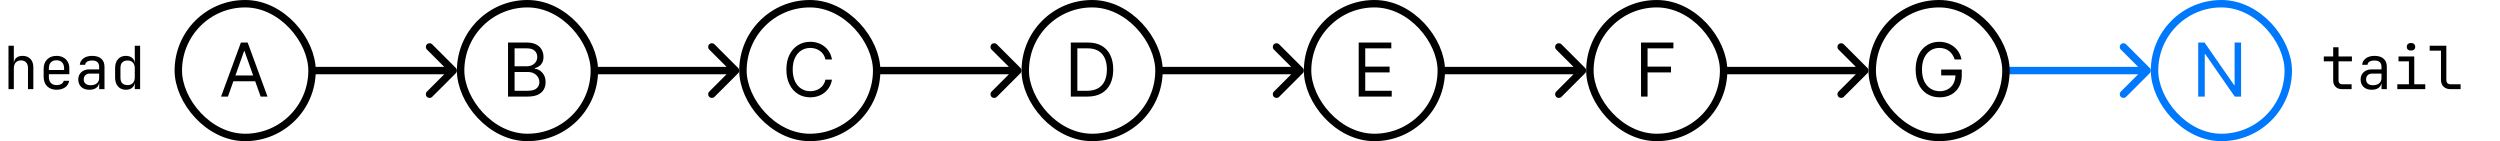 <svg width="673" height="38" viewBox="0 0 673 38" fill="none"
  xmlns="http://www.w3.org/2000/svg">
  <rect width="673" height="38" fill="white"/>
  <rect x="580" y="1" width="36" height="36" rx="18" fill="white"/>
  <rect x="580" y="1" width="36" height="36" rx="18" stroke="#0078FC" stroke-width="2"/>
  <path d="M603.295 11.454V26H601.591L593.665 14.579H593.523V26H591.761V11.454H593.466L601.42 22.903H601.562V11.454H603.295Z" fill="#0078FC"/>
  <path d="M2.284 24V12.32H3.724V16.88H3.74C3.815 16.293 4.055 15.84 4.46 15.52C4.866 15.2 5.404 15.04 6.077 15.04C6.962 15.04 7.666 15.312 8.188 15.856C8.711 16.4 8.973 17.141 8.973 18.08V24H7.532V18.32C7.532 17.659 7.362 17.152 7.021 16.8C6.69 16.437 6.237 16.256 5.66 16.256C5.063 16.256 4.588 16.443 4.237 16.816C3.895 17.189 3.724 17.717 3.724 18.4V24H2.284ZM15.206 24.16C14.172 24.16 13.334 23.851 12.694 23.232C12.065 22.603 11.75 21.739 11.75 20.64V18.56C11.75 17.461 12.065 16.603 12.694 15.984C13.334 15.355 14.172 15.04 15.206 15.04C15.9 15.04 16.502 15.179 17.014 15.456C17.537 15.733 17.942 16.123 18.23 16.624C18.518 17.125 18.662 17.717 18.662 18.4V19.968H13.158V20.8C13.158 21.451 13.345 21.968 13.718 22.352C14.092 22.725 14.588 22.912 15.206 22.912C15.74 22.912 16.177 22.811 16.518 22.608C16.87 22.395 17.084 22.112 17.158 21.76H18.598C18.502 22.496 18.145 23.083 17.526 23.52C16.908 23.947 16.134 24.16 15.206 24.16ZM13.158 18.848H17.254V18.4C17.254 17.707 17.073 17.173 16.71 16.8C16.358 16.416 15.857 16.224 15.206 16.224C14.556 16.224 14.049 16.416 13.686 16.8C13.334 17.173 13.158 17.707 13.158 18.4V18.848ZM24.032 24.16C23.125 24.16 22.405 23.909 21.872 23.408C21.339 22.896 21.072 22.229 21.072 21.408C21.072 20.864 21.195 20.389 21.44 19.984C21.685 19.579 22.027 19.264 22.464 19.04C22.901 18.805 23.403 18.688 23.968 18.688H26.688V18C26.688 16.859 26.064 16.288 24.816 16.288C24.261 16.288 23.813 16.389 23.472 16.592C23.131 16.795 22.949 17.077 22.928 17.44H21.488C21.541 16.747 21.861 16.176 22.448 15.728C23.045 15.269 23.835 15.04 24.816 15.04C25.883 15.04 26.699 15.296 27.264 15.808C27.84 16.32 28.128 17.035 28.128 17.952V24H26.704V22.4H26.672C26.587 22.944 26.315 23.376 25.856 23.696C25.397 24.005 24.789 24.16 24.032 24.16ZM24.384 22.944C25.088 22.944 25.648 22.773 26.064 22.432C26.48 22.091 26.688 21.627 26.688 21.04V19.808H24.128C23.659 19.808 23.275 19.952 22.976 20.24C22.688 20.517 22.544 20.891 22.544 21.36C22.544 21.851 22.704 22.24 23.024 22.528C23.355 22.805 23.808 22.944 24.384 22.944ZM33.882 24.16C33.007 24.16 32.303 23.867 31.77 23.28C31.247 22.693 30.986 21.899 30.986 20.896V18.32C30.986 17.307 31.247 16.507 31.77 15.92C32.292 15.333 32.996 15.04 33.882 15.04C34.543 15.04 35.087 15.205 35.514 15.536C35.951 15.867 36.212 16.315 36.298 16.88H36.314L36.282 14.88V12.32H37.722V24H36.282V22.32H36.266C36.191 22.896 35.94 23.349 35.514 23.68C35.087 24 34.543 24.16 33.882 24.16ZM34.362 22.912C34.959 22.912 35.428 22.725 35.77 22.352C36.111 21.979 36.282 21.461 36.282 20.8V18.4C36.282 17.739 36.111 17.221 35.77 16.848C35.428 16.475 34.959 16.288 34.362 16.288C33.754 16.288 33.279 16.448 32.938 16.768C32.596 17.077 32.426 17.595 32.426 18.32V20.88C32.426 21.595 32.596 22.112 32.938 22.432C33.279 22.752 33.754 22.912 34.362 22.912Z" fill="black"/>
  <path d="M630.493 24C629.767 24 629.186 23.792 628.749 23.376C628.311 22.949 628.093 22.384 628.093 21.68V16.512H625.565V15.2H628.093V12.72H629.533V15.2H633.133V16.512H629.533V21.68C629.533 21.979 629.618 22.224 629.789 22.416C629.97 22.597 630.205 22.688 630.493 22.688H633.053V24H630.493ZM638.438 24.16C637.532 24.16 636.812 23.909 636.278 23.408C635.745 22.896 635.478 22.229 635.478 21.408C635.478 20.864 635.601 20.389 635.846 19.984C636.092 19.579 636.433 19.264 636.87 19.04C637.308 18.805 637.809 18.688 638.374 18.688H641.094V18C641.094 16.859 640.47 16.288 639.222 16.288C638.668 16.288 638.22 16.389 637.878 16.592C637.537 16.795 637.356 17.077 637.334 17.44H635.894C635.948 16.747 636.268 16.176 636.854 15.728C637.452 15.269 638.241 15.04 639.222 15.04C640.289 15.04 641.105 15.296 641.67 15.808C642.246 16.32 642.534 17.035 642.534 17.952V24H641.11V22.4H641.078C640.993 22.944 640.721 23.376 640.262 23.696C639.804 24.005 639.196 24.16 638.438 24.16ZM638.79 22.944C639.494 22.944 640.054 22.773 640.47 22.432C640.886 22.091 641.094 21.627 641.094 21.04V19.808H638.534C638.065 19.808 637.681 19.952 637.382 20.24C637.094 20.517 636.95 20.891 636.95 21.36C636.95 21.851 637.11 22.24 637.43 22.528C637.761 22.805 638.214 22.944 638.79 22.944ZM645.36 24V22.688H648.48V16.512H645.68V15.2H649.92V22.688H652.88V24H645.36ZM649.04 13.616C648.688 13.616 648.411 13.525 648.208 13.344C648.005 13.163 647.904 12.917 647.904 12.608C647.904 12.288 648.005 12.037 648.208 11.856C648.411 11.664 648.688 11.568 649.04 11.568C649.392 11.568 649.669 11.664 649.872 11.856C650.075 12.037 650.176 12.288 650.176 12.608C650.176 12.917 650.075 13.163 649.872 13.344C649.669 13.525 649.392 13.616 649.04 13.616ZM659.674 24C658.895 24 658.271 23.776 657.802 23.328C657.343 22.869 657.114 22.267 657.114 21.52V13.632H654.074V12.32H658.554V21.52C658.554 21.883 658.655 22.171 658.858 22.384C659.06 22.587 659.332 22.688 659.674 22.688H662.394V24H659.674Z" fill="black"/>
  <path d="M84 18C83.448 18 83 18.448 83 19C83 19.552 83.448 20 84 20V18ZM122.707 19.707C123.098 19.317 123.098 18.683 122.707 18.293L116.343 11.929C115.953 11.538 115.319 11.538 114.929 11.929C114.538 12.319 114.538 12.953 114.929 13.343L120.586 19L114.929 24.657C114.538 25.047 114.538 25.68 114.929 26.071C115.319 26.462 115.953 26.462 116.343 26.071L122.707 19.707ZM84 20L122 20V18L84 18V20Z" fill="black"/>
  <rect x="48" y="1" width="36" height="36" rx="18" fill="white"/>
  <rect x="48" y="1" width="36" height="36" rx="18" stroke="black" stroke-width="2"/>
  <path d="M61.358 26H59.511L64.852 11.454H66.671L72.011 26H70.165L65.818 13.756H65.704L61.358 26ZM62.04 20.318H69.483V21.881H62.04V20.318Z" fill="black"/>
  <path d="M160 18C159.448 18 159 18.448 159 19C159 19.552 159.448 20 160 20V18ZM198.707 19.707C199.098 19.317 199.098 18.683 198.707 18.293L192.343 11.929C191.953 11.538 191.319 11.538 190.929 11.929C190.538 12.319 190.538 12.953 190.929 13.343L196.586 19L190.929 24.657C190.538 25.047 190.538 25.68 190.929 26.071C191.319 26.462 191.953 26.462 192.343 26.071L198.707 19.707ZM160 20L198 20V18L160 18V20Z" fill="black"/>
  <rect x="124" y="1" width="36" height="36" rx="18" fill="white"/>
  <rect x="124" y="1" width="36" height="36" rx="18" stroke="black" stroke-width="2"/>
  <path d="M136.761 26V11.454H141.847C142.86 11.454 143.696 11.63 144.354 11.98C145.012 12.326 145.502 12.792 145.824 13.379C146.146 13.962 146.307 14.608 146.307 15.318C146.307 15.943 146.196 16.459 145.973 16.866C145.755 17.274 145.466 17.596 145.107 17.832C144.751 18.069 144.366 18.244 143.949 18.358V18.5C144.394 18.528 144.841 18.685 145.291 18.969C145.741 19.253 146.117 19.66 146.42 20.19C146.723 20.721 146.875 21.369 146.875 22.136C146.875 22.866 146.709 23.521 146.378 24.104C146.046 24.686 145.523 25.148 144.808 25.489C144.093 25.829 143.163 26 142.017 26H136.761ZM138.523 24.438H142.017C143.168 24.438 143.984 24.215 144.467 23.77C144.955 23.32 145.199 22.776 145.199 22.136C145.199 21.644 145.073 21.189 144.822 20.773C144.571 20.351 144.214 20.015 143.75 19.764C143.286 19.509 142.737 19.381 142.102 19.381H138.523V24.438ZM138.523 17.847H141.79C142.32 17.847 142.798 17.742 143.224 17.534C143.655 17.326 143.996 17.032 144.247 16.653C144.503 16.275 144.631 15.829 144.631 15.318C144.631 14.679 144.408 14.137 143.963 13.692C143.518 13.242 142.813 13.017 141.847 13.017H138.523V17.847Z" fill="black"/>
  <path d="M236 18C235.448 18 235 18.448 235 19C235 19.552 235.448 20 236 20V18ZM274.707 19.707C275.098 19.317 275.098 18.683 274.707 18.293L268.343 11.929C267.953 11.538 267.319 11.538 266.929 11.929C266.538 12.319 266.538 12.953 266.929 13.343L272.586 19L266.929 24.657C266.538 25.047 266.538 25.68 266.929 26.071C267.319 26.462 267.953 26.462 268.343 26.071L274.707 19.707ZM236 20L274 20V18L236 18V20Z" fill="black"/>
  <rect x="200" y="1" width="36" height="36" rx="18" fill="white"/>
  <rect x="200" y="1" width="36" height="36" rx="18" stroke="black" stroke-width="2"/>
  <path d="M223.966 16H222.205C222.1 15.493 221.918 15.048 221.658 14.665C221.402 14.281 221.089 13.959 220.72 13.699C220.356 13.434 219.951 13.235 219.506 13.102C219.061 12.97 218.597 12.903 218.114 12.903C217.233 12.903 216.435 13.126 215.72 13.571C215.01 14.016 214.444 14.672 214.023 15.538C213.606 16.405 213.398 17.468 213.398 18.727C213.398 19.987 213.606 21.05 214.023 21.916C214.444 22.783 215.01 23.438 215.72 23.884C216.435 24.329 217.233 24.551 218.114 24.551C218.597 24.551 219.061 24.485 219.506 24.352C219.951 24.22 220.356 24.023 220.72 23.763C221.089 23.498 221.402 23.173 221.658 22.79C221.918 22.401 222.1 21.956 222.205 21.454H223.966C223.833 22.198 223.592 22.863 223.241 23.45C222.891 24.037 222.455 24.537 221.935 24.949C221.414 25.356 220.829 25.666 220.18 25.879C219.536 26.092 218.848 26.199 218.114 26.199C216.873 26.199 215.77 25.896 214.804 25.29C213.838 24.684 213.078 23.822 212.524 22.704C211.97 21.587 211.693 20.261 211.693 18.727C211.693 17.193 211.97 15.867 212.524 14.75C213.078 13.633 213.838 12.771 214.804 12.165C215.77 11.559 216.873 11.256 218.114 11.256C218.848 11.256 219.536 11.362 220.18 11.575C220.829 11.788 221.414 12.101 221.935 12.513C222.455 12.92 222.891 13.417 223.241 14.004C223.592 14.587 223.833 15.252 223.966 16Z" fill="black"/>
  <path d="M312 18C311.448 18 311 18.448 311 19C311 19.552 311.448 20 312 20V18ZM350.707 19.707C351.098 19.317 351.098 18.683 350.707 18.293L344.343 11.929C343.953 11.538 343.319 11.538 342.929 11.929C342.538 12.319 342.538 12.953 342.929 13.343L348.586 19L342.929 24.657C342.538 25.047 342.538 25.68 342.929 26.071C343.319 26.462 343.953 26.462 344.343 26.071L350.707 19.707ZM312 20L350 20V18L312 18V20Z" fill="black"/>
  <rect x="276" y="1" width="36" height="36" rx="18" fill="white"/>
  <rect x="276" y="1" width="36" height="36" rx="18" stroke="black" stroke-width="2"/>
  <path d="M292.75 26H288.261V11.454H292.949C294.36 11.454 295.567 11.746 296.571 12.328C297.575 12.906 298.344 13.737 298.879 14.821C299.414 15.901 299.682 17.193 299.682 18.699C299.682 20.214 299.412 21.518 298.872 22.612C298.332 23.701 297.546 24.539 296.514 25.126C295.482 25.709 294.227 26 292.75 26ZM290.023 24.438H292.636C293.839 24.438 294.836 24.206 295.626 23.741C296.417 23.277 297.007 22.617 297.395 21.76C297.783 20.903 297.977 19.883 297.977 18.699C297.977 17.525 297.786 16.514 297.402 15.666C297.018 14.814 296.446 14.161 295.683 13.706C294.921 13.247 293.972 13.017 292.835 13.017H290.023V24.438Z" fill="black"/>
  <path d="M388 18C387.448 18 387 18.448 387 19C387 19.552 387.448 20 388 20V18ZM426.707 19.707C427.098 19.317 427.098 18.683 426.707 18.293L420.343 11.929C419.953 11.538 419.319 11.538 418.929 11.929C418.538 12.319 418.538 12.953 418.929 13.343L424.586 19L418.929 24.657C418.538 25.047 418.538 25.68 418.929 26.071C419.319 26.462 419.953 26.462 420.343 26.071L426.707 19.707ZM388 20L426 20V18L388 18V20Z" fill="black"/>
  <rect x="352" y="1" width="36" height="36" rx="18" fill="white"/>
  <rect x="352" y="1" width="36" height="36" rx="18" stroke="black" stroke-width="2"/>
  <path d="M365.761 26V11.454H374.54V13.017H367.523V17.932H374.085V19.494H367.523V24.438H374.653V26H365.761Z" fill="black"/>
  <path d="M464 18C463.448 18 463 18.448 463 19C463 19.552 463.448 20 464 20V18ZM502.707 19.707C503.098 19.317 503.098 18.683 502.707 18.293L496.343 11.929C495.953 11.538 495.319 11.538 494.929 11.929C494.538 12.319 494.538 12.953 494.929 13.343L500.586 19L494.929 24.657C494.538 25.047 494.538 25.68 494.929 26.071C495.319 26.462 495.953 26.462 496.343 26.071L502.707 19.707ZM464 20L502 20V18L464 18V20Z" fill="black"/>
  <rect x="428" y="1" width="36" height="36" rx="18" fill="white"/>
  <rect x="428" y="1" width="36" height="36" rx="18" stroke="black" stroke-width="2"/>
  <path d="M441.761 26V11.454H450.483V13.017H443.523V17.932H449.83V19.494H443.523V26H441.761Z" fill="black"/>
  <path d="M540 18C539.448 18 539 18.448 539 19C539 19.552 539.448 20 540 20V18ZM578.707 19.707C579.098 19.317 579.098 18.683 578.707 18.293L572.343 11.929C571.953 11.538 571.319 11.538 570.929 11.929C570.538 12.319 570.538 12.953 570.929 13.343L576.586 19L570.929 24.657C570.538 25.047 570.538 25.68 570.929 26.071C571.319 26.462 571.953 26.462 572.343 26.071L578.707 19.707ZM540 20L578 20V18L540 18V20Z" fill="#0078FC"/>
  <rect x="504" y="1" width="36" height="36" rx="18" fill="white"/>
  <rect x="504" y="1" width="36" height="36" rx="18" stroke="black" stroke-width="2"/>
  <path d="M526.205 16C526.048 15.522 525.842 15.093 525.587 14.714C525.336 14.331 525.035 14.004 524.685 13.734C524.339 13.464 523.946 13.258 523.506 13.117C523.065 12.974 522.582 12.903 522.057 12.903C521.195 12.903 520.411 13.126 519.706 13.571C519 14.016 518.439 14.672 518.023 15.538C517.606 16.405 517.398 17.468 517.398 18.727C517.398 19.987 517.608 21.05 518.03 21.916C518.451 22.783 519.022 23.438 519.741 23.884C520.461 24.329 521.271 24.551 522.17 24.551C523.004 24.551 523.738 24.374 524.372 24.018C525.011 23.659 525.509 23.152 525.864 22.499C526.223 21.84 526.403 21.066 526.403 20.176L526.943 20.29H522.568V18.727H528.108V20.29C528.108 21.488 527.852 22.529 527.341 23.415C526.834 24.3 526.134 24.987 525.239 25.474C524.348 25.957 523.326 26.199 522.17 26.199C520.883 26.199 519.751 25.896 518.776 25.29C517.805 24.684 517.047 23.822 516.503 22.704C515.963 21.587 515.693 20.261 515.693 18.727C515.693 17.577 515.847 16.542 516.155 15.624C516.467 14.7 516.908 13.914 517.476 13.266C518.044 12.617 518.716 12.12 519.493 11.774C520.269 11.428 521.124 11.256 522.057 11.256C522.824 11.256 523.539 11.372 524.202 11.604C524.869 11.831 525.464 12.155 525.984 12.577C526.51 12.993 526.948 13.493 527.298 14.075C527.649 14.653 527.89 15.294 528.023 16H526.205Z" fill="black"/>
</svg>
